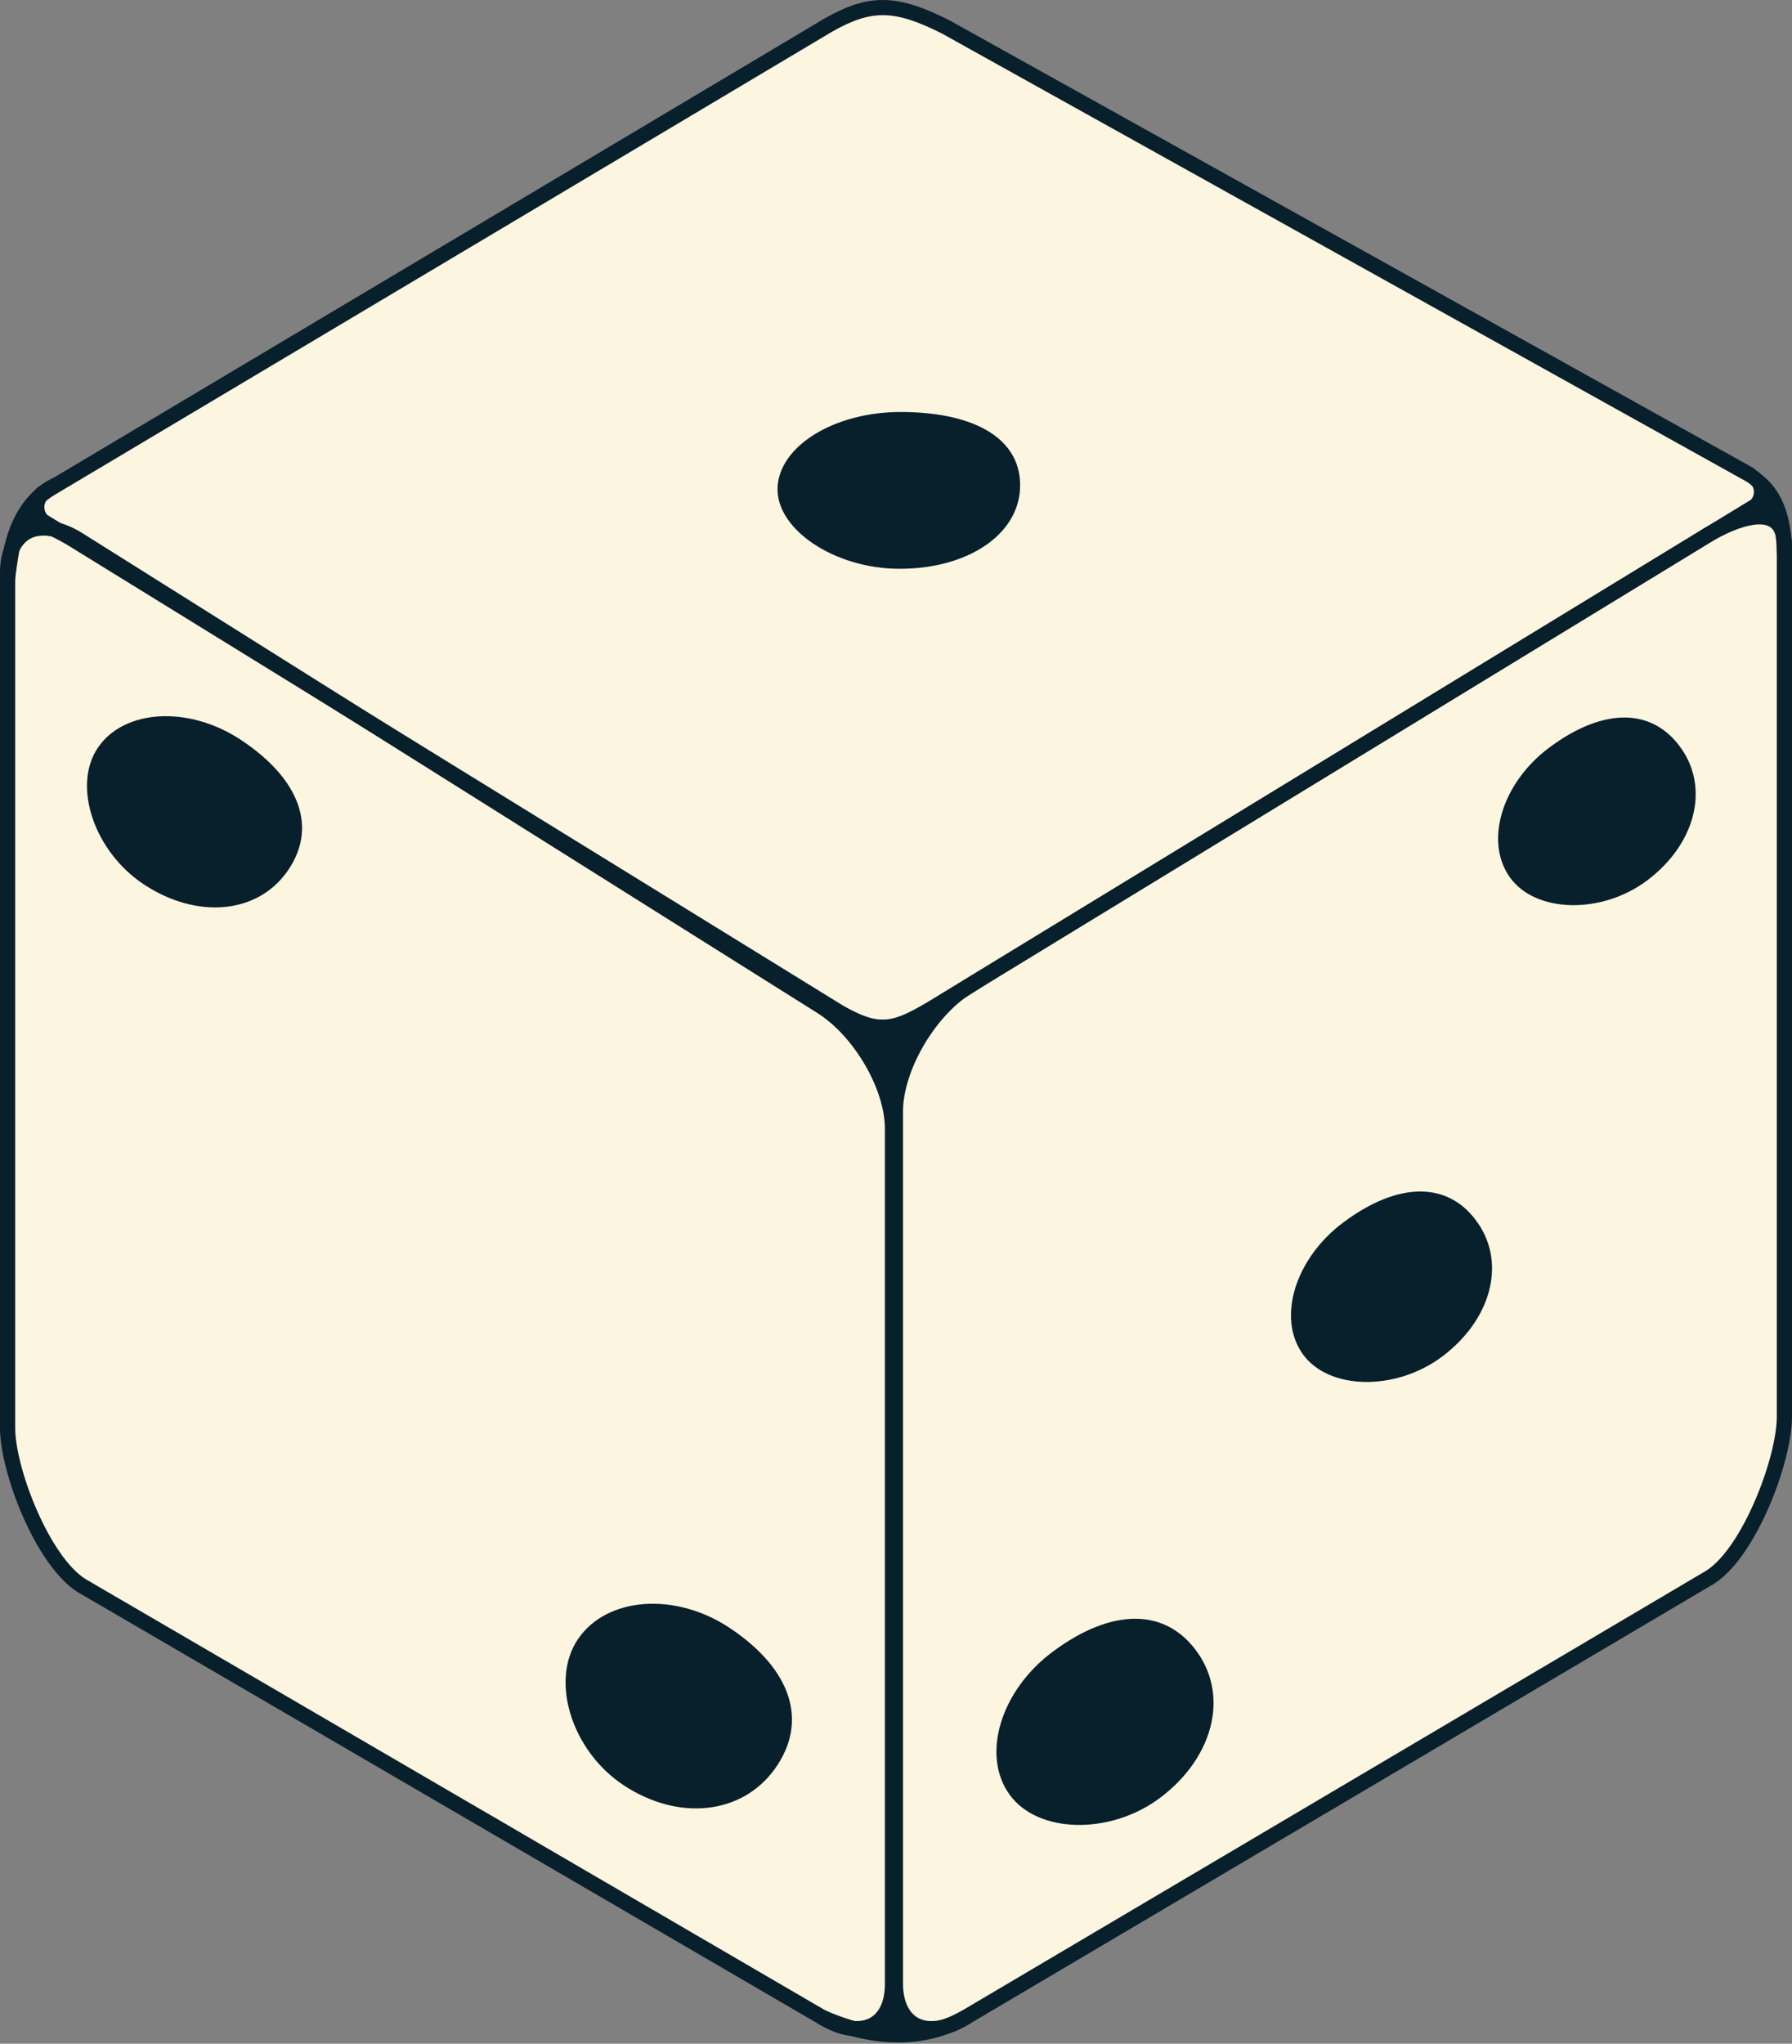 <?xml version="1.0" encoding="iso-8859-1"?>
<!-- Generator: Adobe Illustrator 19.0.1, SVG Export Plug-In . SVG Version: 6.00 Build 0)  -->
<svg version="1.1" id="Dice_New" xmlns="http://www.w3.org/2000/svg" xmlns:xlink="http://www.w3.org/1999/xlink" x="0px" y="0px"
	 viewBox="0 0 117.792 134.31" enable-background="new 0 0 117.792 134.31" xml:space="preserve">
<rect x="0" y="0" width="117.792" height="134.31" fill="#808080" stroke="none"/>
<polygon fill="#FCF5DF" points="59.667,0.638 55.446,0.999 2.913,32.388 1,35.826 0.667,94.701 1.914,99.201 4.917,104.013
	10.917,107.388 32.792,119.611 53.042,131.691 58.546,133.756 62.854,132.745 112.104,103.826 114.854,100.763 117.291,94.576
	117.291,34.201 114.917,31.229 "/>
<g>
	<path fill="#081F2C" d="M56.32,133.823c-0.799,0-1.692-0.288-2.593-0.853L5.113,104.636C2.333,102.89,0,96.768,0,93.843V37.634
		c0-1.467,0.532-2.569,1.499-3.103c1.052-0.581,2.49-0.389,3.948,0.527l48.805,30.665c2.71,1.703,4.915,5.497,4.915,8.458v56.209
		c0,1.467-0.532,2.569-1.499,3.104C57.268,133.713,56.812,133.823,56.32,133.823z M2.853,35.198c-0.325,0-0.619,0.069-0.871,0.208
		C1.349,35.756,1,36.547,1,37.634v56.209c0,2.644,2.243,8.438,4.631,9.938l48.621,28.338c1.139,0.716,2.208,0.896,2.932,0.499
		c0.634-0.351,0.982-1.142,0.982-2.229V74.18c0-2.611-2.036-6.097-4.447-7.61L4.915,35.904C4.172,35.438,3.459,35.198,2.853,35.198z
		"/>
</g>
<g>
	<path fill="#081F2C" d="M61.212,133.823c-0.486,0-0.938-0.107-1.335-0.325c-0.981-0.539-1.522-1.662-1.522-3.163V73.067
		c0-3.013,2.213-6.874,4.934-8.607l48.183-29.408c0.93-0.593,1.917-1.148,2.994-1.42c0.737-0.186,1.574-0.259,2.271,0.107
		c0.772,0.405,1.055,1.267,1.055,2.095V93.1c0,2.977-2.343,9.209-5.119,10.979l-48.854,28.876
		C62.914,133.529,62.015,133.823,61.212,133.823z M115.656,34.462c-0.87,0-2.206,0.515-3.655,1.438L63.818,65.308
		c-2.415,1.539-4.463,5.095-4.463,7.759v57.268c0,1.119,0.356,1.931,1.003,2.286c0.726,0.397,1.794,0.211,2.931-0.515l0.014-0.009
		l48.847-28.871c2.388-1.521,4.643-7.43,4.643-10.126V35.833c0-0.638-0.168-1.054-0.499-1.235
		C116.126,34.507,115.911,34.462,115.656,34.462z"/>
</g>
<g>
	<path fill="#081F2C" d="M58.042,68.004c-2.298,0-4.696-2.02-6.636-3.217c-2.153-1.328-4.306-2.656-6.459-3.983
		c-2.827-1.743-5.653-3.487-8.48-5.23c-3.132-1.932-6.264-3.863-9.396-5.795c-3.069-1.893-6.138-3.785-9.206-5.678
		c-2.637-1.626-5.274-3.253-7.912-4.879c-1.837-1.133-3.674-2.266-5.512-3.399c-0.608-0.375-1.498-0.729-2.008-1.238
		c-0.694-0.694-0.694-1.825,0-2.52l0.098-0.076l51.66-30.77c2.911-1.653,4.745-1.629,8.186,0.097l52.832,29.415l0.459,0.36
		c0.694,0.695,0.795,1.8,0.101,2.494l-0.093,0.073c-0.705,0.43-1.41,0.86-2.116,1.291c-1.871,1.141-3.741,2.282-5.612,3.423
		c-2.672,1.63-5.344,3.26-8.016,4.889c-3.109,1.896-6.218,3.793-9.327,5.689c-3.182,1.941-6.364,3.882-9.546,5.823
		c-2.891,1.763-5.782,3.527-8.672,5.29c-2.235,1.364-4.471,2.727-6.706,4.091c-1.255,0.765-2.471,1.592-3.745,2.328
		C60.778,67.151,59.422,68.004,58.042,68.004z M3.106,33.841L55.47,66.12c2.387,1.331,3.156,1.136,5.688-0.378l53.94-32.901
		c0.254-0.292,0.256-0.729,0.005-1.023L61.91,2.2c-3.124-1.569-4.612-1.594-7.215-0.117L3.104,32.813
		C2.849,33.107,2.85,33.548,3.106,33.841z"/>
</g>
<g>
	<path fill="#081F2C" d="M1,38.638H0c0-5.91,3.377-7.176,3.521-7.227l0.334,0.942l-0.167-0.471l0.171,0.47
		c-0.028-0.076-1.037,0.725-1.084,0.773c-0.7,0.713-1.143,1.63-1.412,2.584C1.288,35.978,0.851,38.638,1,38.638z"/>
</g>
<g>
	<path fill="#081F2C" d="M2.036,34.972H1.964c-0.405,0-0.735-0.33-0.735-0.735s0.33-0.735,0.735-0.735
		c0.477,0,0.807,0.33,0.807,0.735S2.441,34.972,2.036,34.972z M2,33.974c-0.129,0.018-0.229,0.128-0.229,0.262
		c0,0.146,0.119,0.265,0.265,0.265c0.074,0,0.193-0.119,0.193-0.265C2.229,34.103,2.129,33.992,2,33.974z"/>
</g>
<g>
	<path fill="#081F2C" d="M58.491,72.934l-2.03-4.575c-0.429-0.303-0.582-0.523-0.633-0.622l-0.381-0.731h4.759l0.142-0.169
		l0.805,0.59l-1.577,2.484l-0.265,1.249L58.491,72.934z"/>
</g>
<g>
	<rect x="57.77" y="68.243" fill="#081F2C" width="1.085" height="1"/>
</g>
<g>
	<path fill="#081F2C" d="M117.792,36.394h-1c0-4.303-2.724-5.194-2.84-5.23l0.286-0.958
		C114.947,30.84,117.792,31.313,117.792,36.394z"/>
</g>
<g>

		<rect x="115.455" y="32.817" transform="matrix(0.198 0.98 -0.98 0.198 125.727 -87.031)" fill="#081F2C" width="1.189" height="1"/>
</g>
<g>
	<path fill="#081F2C" d="M59.035,134.231c-2.876,0-5.141-1.172-5.283-1.246l0.467-0.885c0.047,0.024,4.853,2.498,9.083-0.003
		l0.51,0.861C62.196,133.913,60.533,134.231,59.035,134.231z"/>
</g>
<g>
	<path fill="#081F2C" d="M60.124,133.854c-0.019,0.006-0.039,0.011-0.061,0.014c-0.193,0.028-0.381-0.075-0.538-0.191
		c-0.157-0.116-0.308-0.251-0.496-0.306c0.011,0.113-0.063,0.222-0.159,0.283c-0.096,0.061-0.211,0.083-0.324,0.101
		c-0.564,0.091-1.139,0.112-1.708,0.062c0.407,0.036,0.869-1.137,1.044-1.409c0.1-0.155,0.343-0.715,0.535-0.74
		c0.308-0.04,1.319,0.924,1.591,1.117c0.113,0.08,0.229,0.164,0.297,0.284C60.436,133.305,60.418,133.758,60.124,133.854z"/>
</g>
<g>
	<path fill="#081F2C" d="M56.747,133.798c-0.028,0-0.055-0.001-0.083-0.003l0.062-0.998c0.441,0.057,1.396-0.644,1.891-1.106
		l0.684,0.729C59.05,132.655,57.778,133.798,56.747,133.798z"/>
</g>
<g>
	<rect x="56.125" y="132.909" fill="#081F2C" width="1" height="0.309"/>
</g>
<polyline fill="#081F2C" points="1.771,34.236 2.229,34.237 3.021,34.238 1.771,34.722 2,33.305 3.104,34.502 "/>
<path fill="#081F2C" d="M47.942,106.973c4.1,2.718,5.215,6.173,2.991,9.273c-2.158,3.008-6.323,3.461-9.937,1.08
	c-3.416-2.25-4.86-6.87-3.004-9.605C39.874,104.945,44.373,104.608,47.942,106.973z"/>
<path fill="#081F2C" d="M101.834,49.133c3.586-2.673,6.832-2.635,8.71,0.101c1.822,2.655,0.865,6.275-2.284,8.635
	c-2.976,2.23-7.301,2.142-8.992-0.184C97.552,55.326,98.712,51.459,101.834,49.133z"/>
<path fill="#081F2C" d="M69.19,108.556c3.941-2.937,7.507-2.895,9.57,0.111c2.002,2.918,0.95,6.895-2.51,9.488
	c-3.27,2.451-8.022,2.354-9.881-0.202C64.485,115.361,65.76,111.112,69.19,108.556z"/>
<path fill="#081F2C" d="M88.304,80.334c3.659-2.727,6.957-2.705,8.852,0.059c1.839,2.682,0.847,6.355-2.365,8.763
	c-3.036,2.276-7.431,2.208-9.139-0.141C83.921,86.633,85.12,82.708,88.304,80.334z"/>
<path fill="#081F2C" d="M15.842,48.63c3.933,2.606,5.055,5.841,3.009,8.682c-1.985,2.757-5.92,3.098-9.387,0.815
	c-3.276-2.158-4.732-6.483-3.027-8.992C8.166,46.59,12.419,46.362,15.842,48.63z"/>
<path fill="#081F2C" d="M59.244,27.076c5.059,0.019,7.967,1.901,7.804,5.052c-0.158,3.058-3.484,5.26-7.935,5.253
	c-4.206-0.006-8.055-2.544-8.003-5.276C51.163,29.333,54.841,27.06,59.244,27.076z"/>
</svg>
